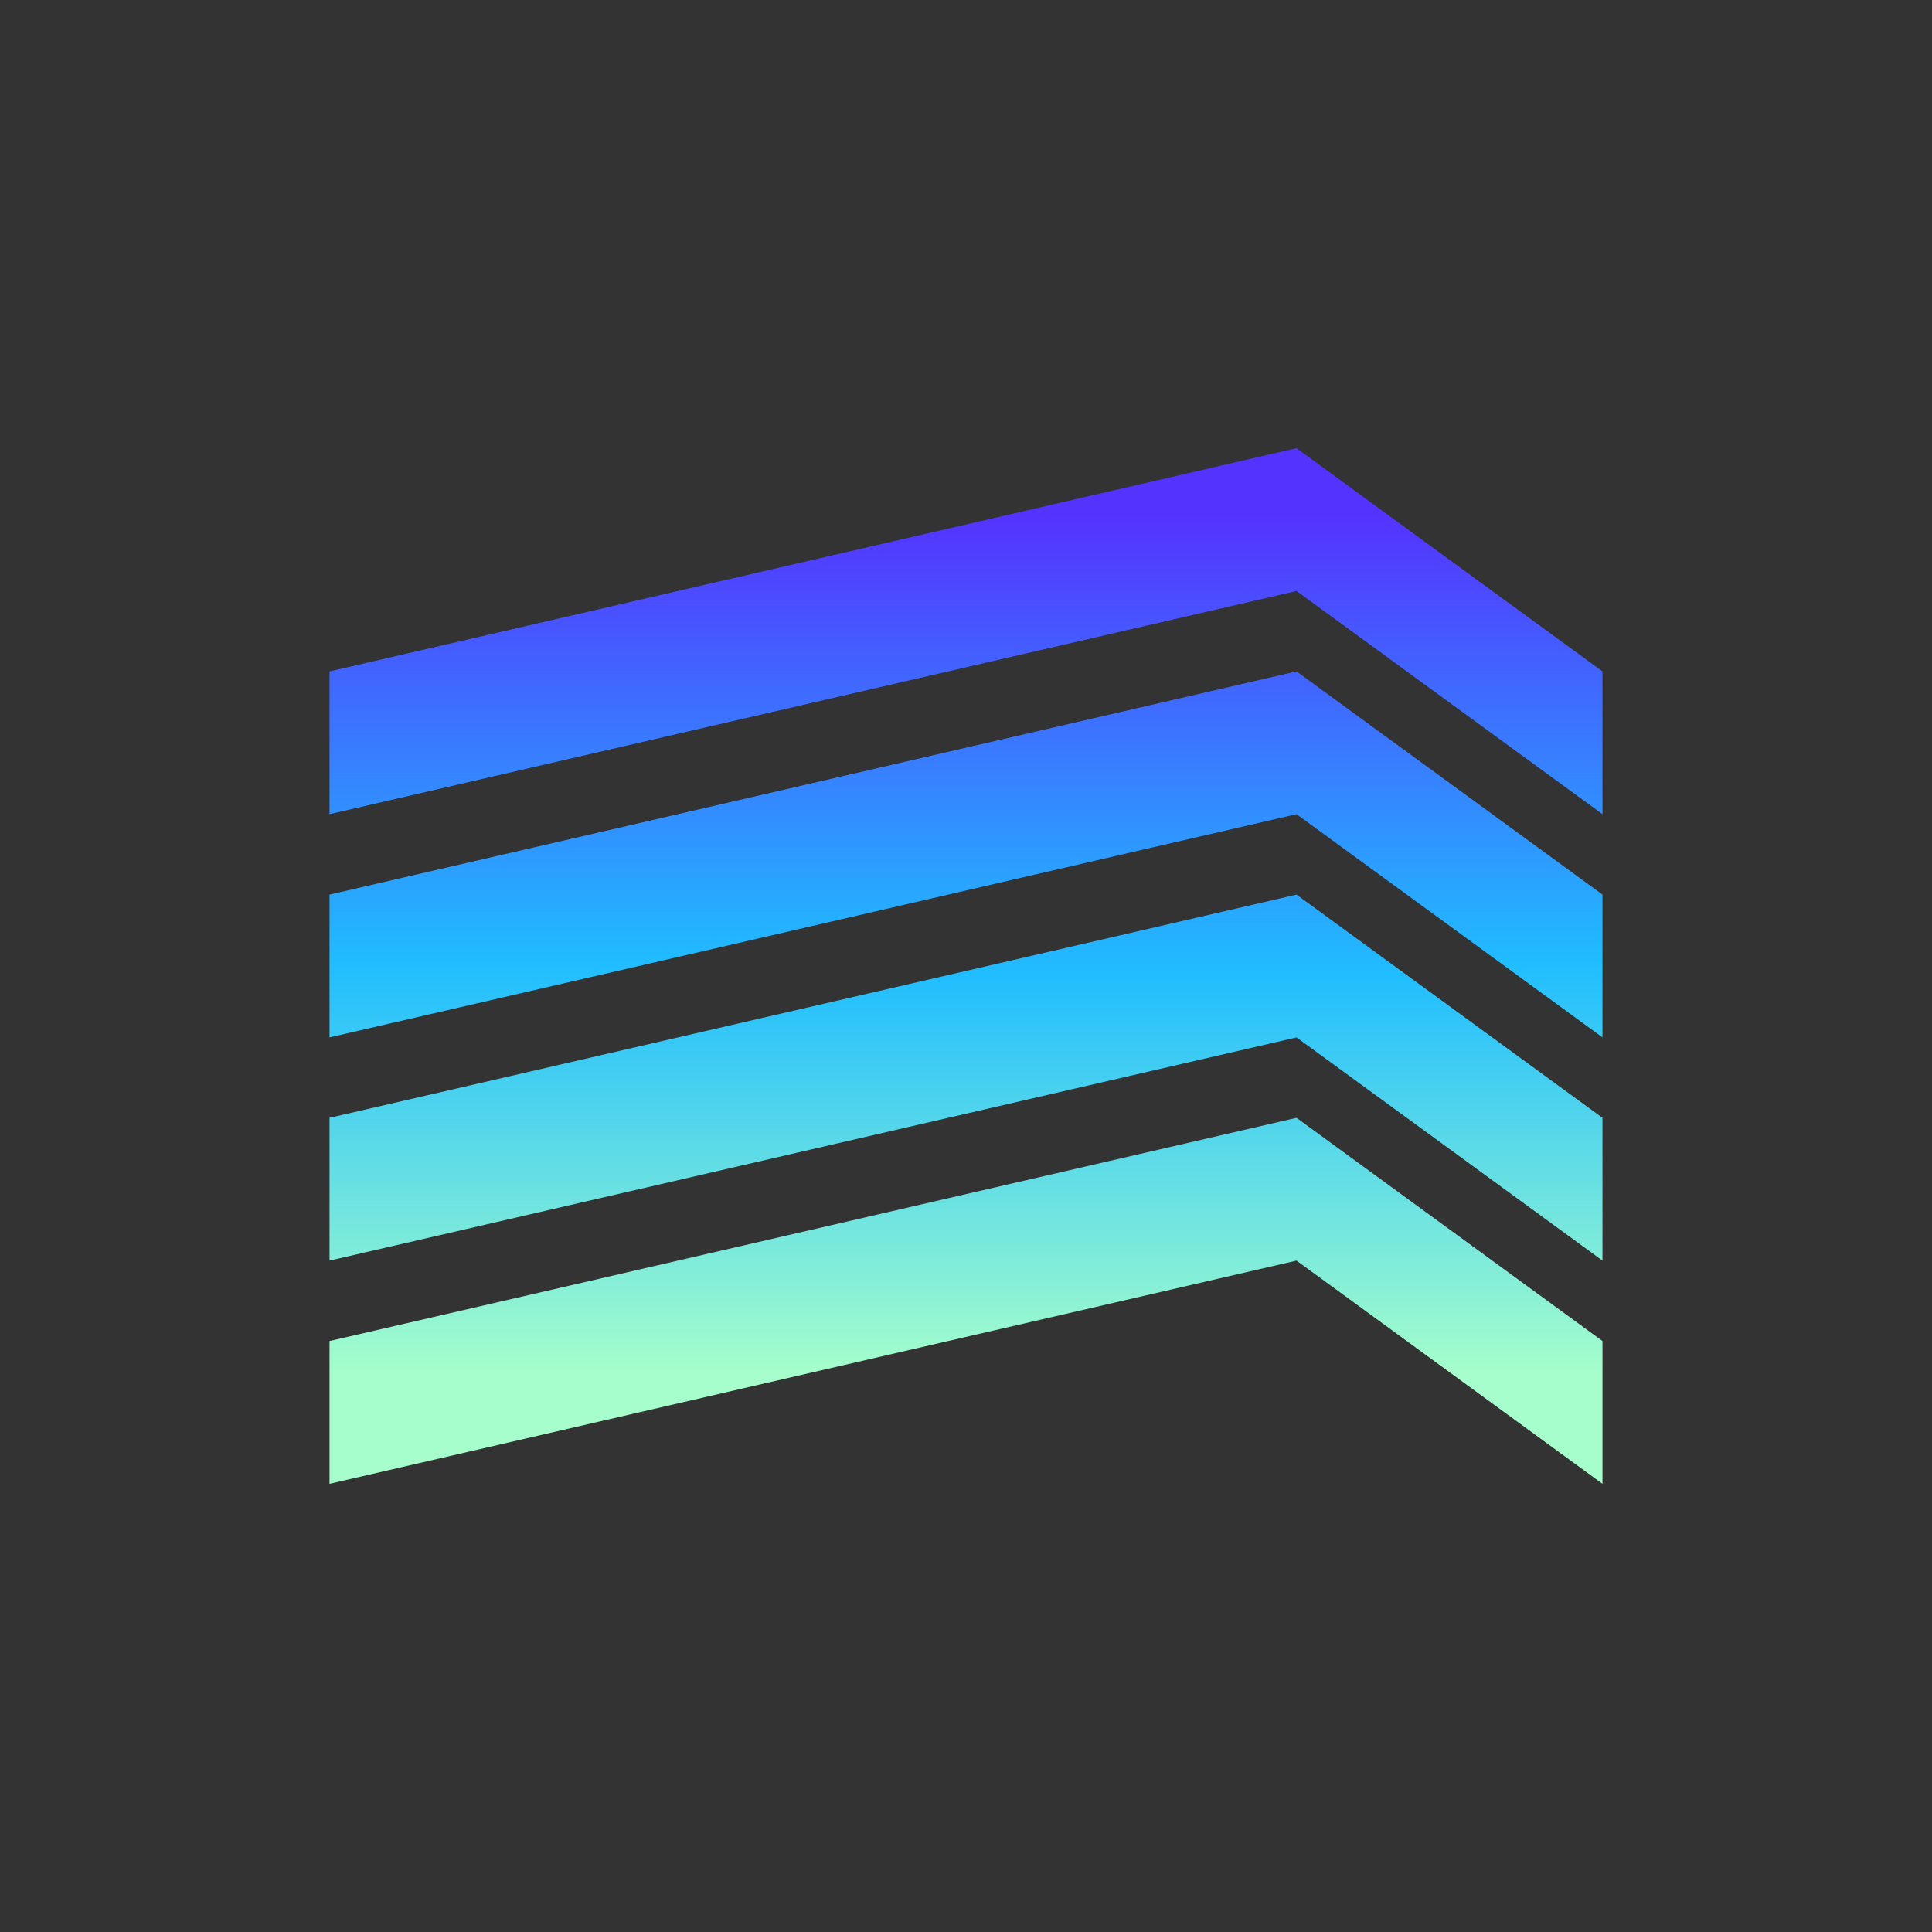 <?xml version="1.0" encoding="UTF-8"?>
<svg id="Layer_1" data-name="Layer 1" xmlns="http://www.w3.org/2000/svg" xmlns:xlink="http://www.w3.org/1999/xlink" viewBox="0 0 1000 1000">
  <rect x="0" y="0" width="1000" height="1000" fill="#333333" stroke="none"/>
  <defs>
    <style>
      .cls-1 {
        fill: url(#linear-gradient-2);
      }

      .cls-2 {
        fill: url(#linear-gradient-4);
      }

      .cls-3 {
        fill: url(#linear-gradient-3);
      }

      .cls-4 {
        fill: url(#linear-gradient);
      }
    </style>
    <linearGradient id="linear-gradient" x1="500" y1="267.22" x2="500" y2="696.51" gradientUnits="userSpaceOnUse">
      <stop offset="0" stop-color="#5433ff"/>
      <stop offset=".53" stop-color="#20bdff"/>
      <stop offset="1" stop-color="#a5fecb"/>
    </linearGradient>
    <linearGradient id="linear-gradient-2" x1="500" y1="271.7" x2="500" y2="701" xlink:href="#linear-gradient"/>
    <linearGradient id="linear-gradient-3" x1="500" y1="276.19" x2="500" y2="705.48" xlink:href="#linear-gradient"/>
    <linearGradient id="linear-gradient-4" x1="500" y1="280.67" x2="500" y2="709.96" xlink:href="#linear-gradient"/>
  </defs>
  <path class="cls-4" d="M170.56,347.51l500.52-115.53,158.36,115.53v73.91l-158.36-115.53-500.52,115.53v-73.91Z"/>
  <path class="cls-1" d="M170.56,463.04l500.52-115.53,158.36,115.53v73.91l-158.36-115.53-500.52,115.53v-73.91Z"/>
  <path class="cls-3" d="M170.56,578.58l500.52-115.53,158.36,115.53v73.91l-158.36-115.53-500.52,115.53v-73.91Z"/>
  <path class="cls-2" d="M170.56,694.11l500.52-115.53,158.36,115.53v73.91l-158.36-115.53-500.52,115.53v-73.91Z"/>
</svg>
